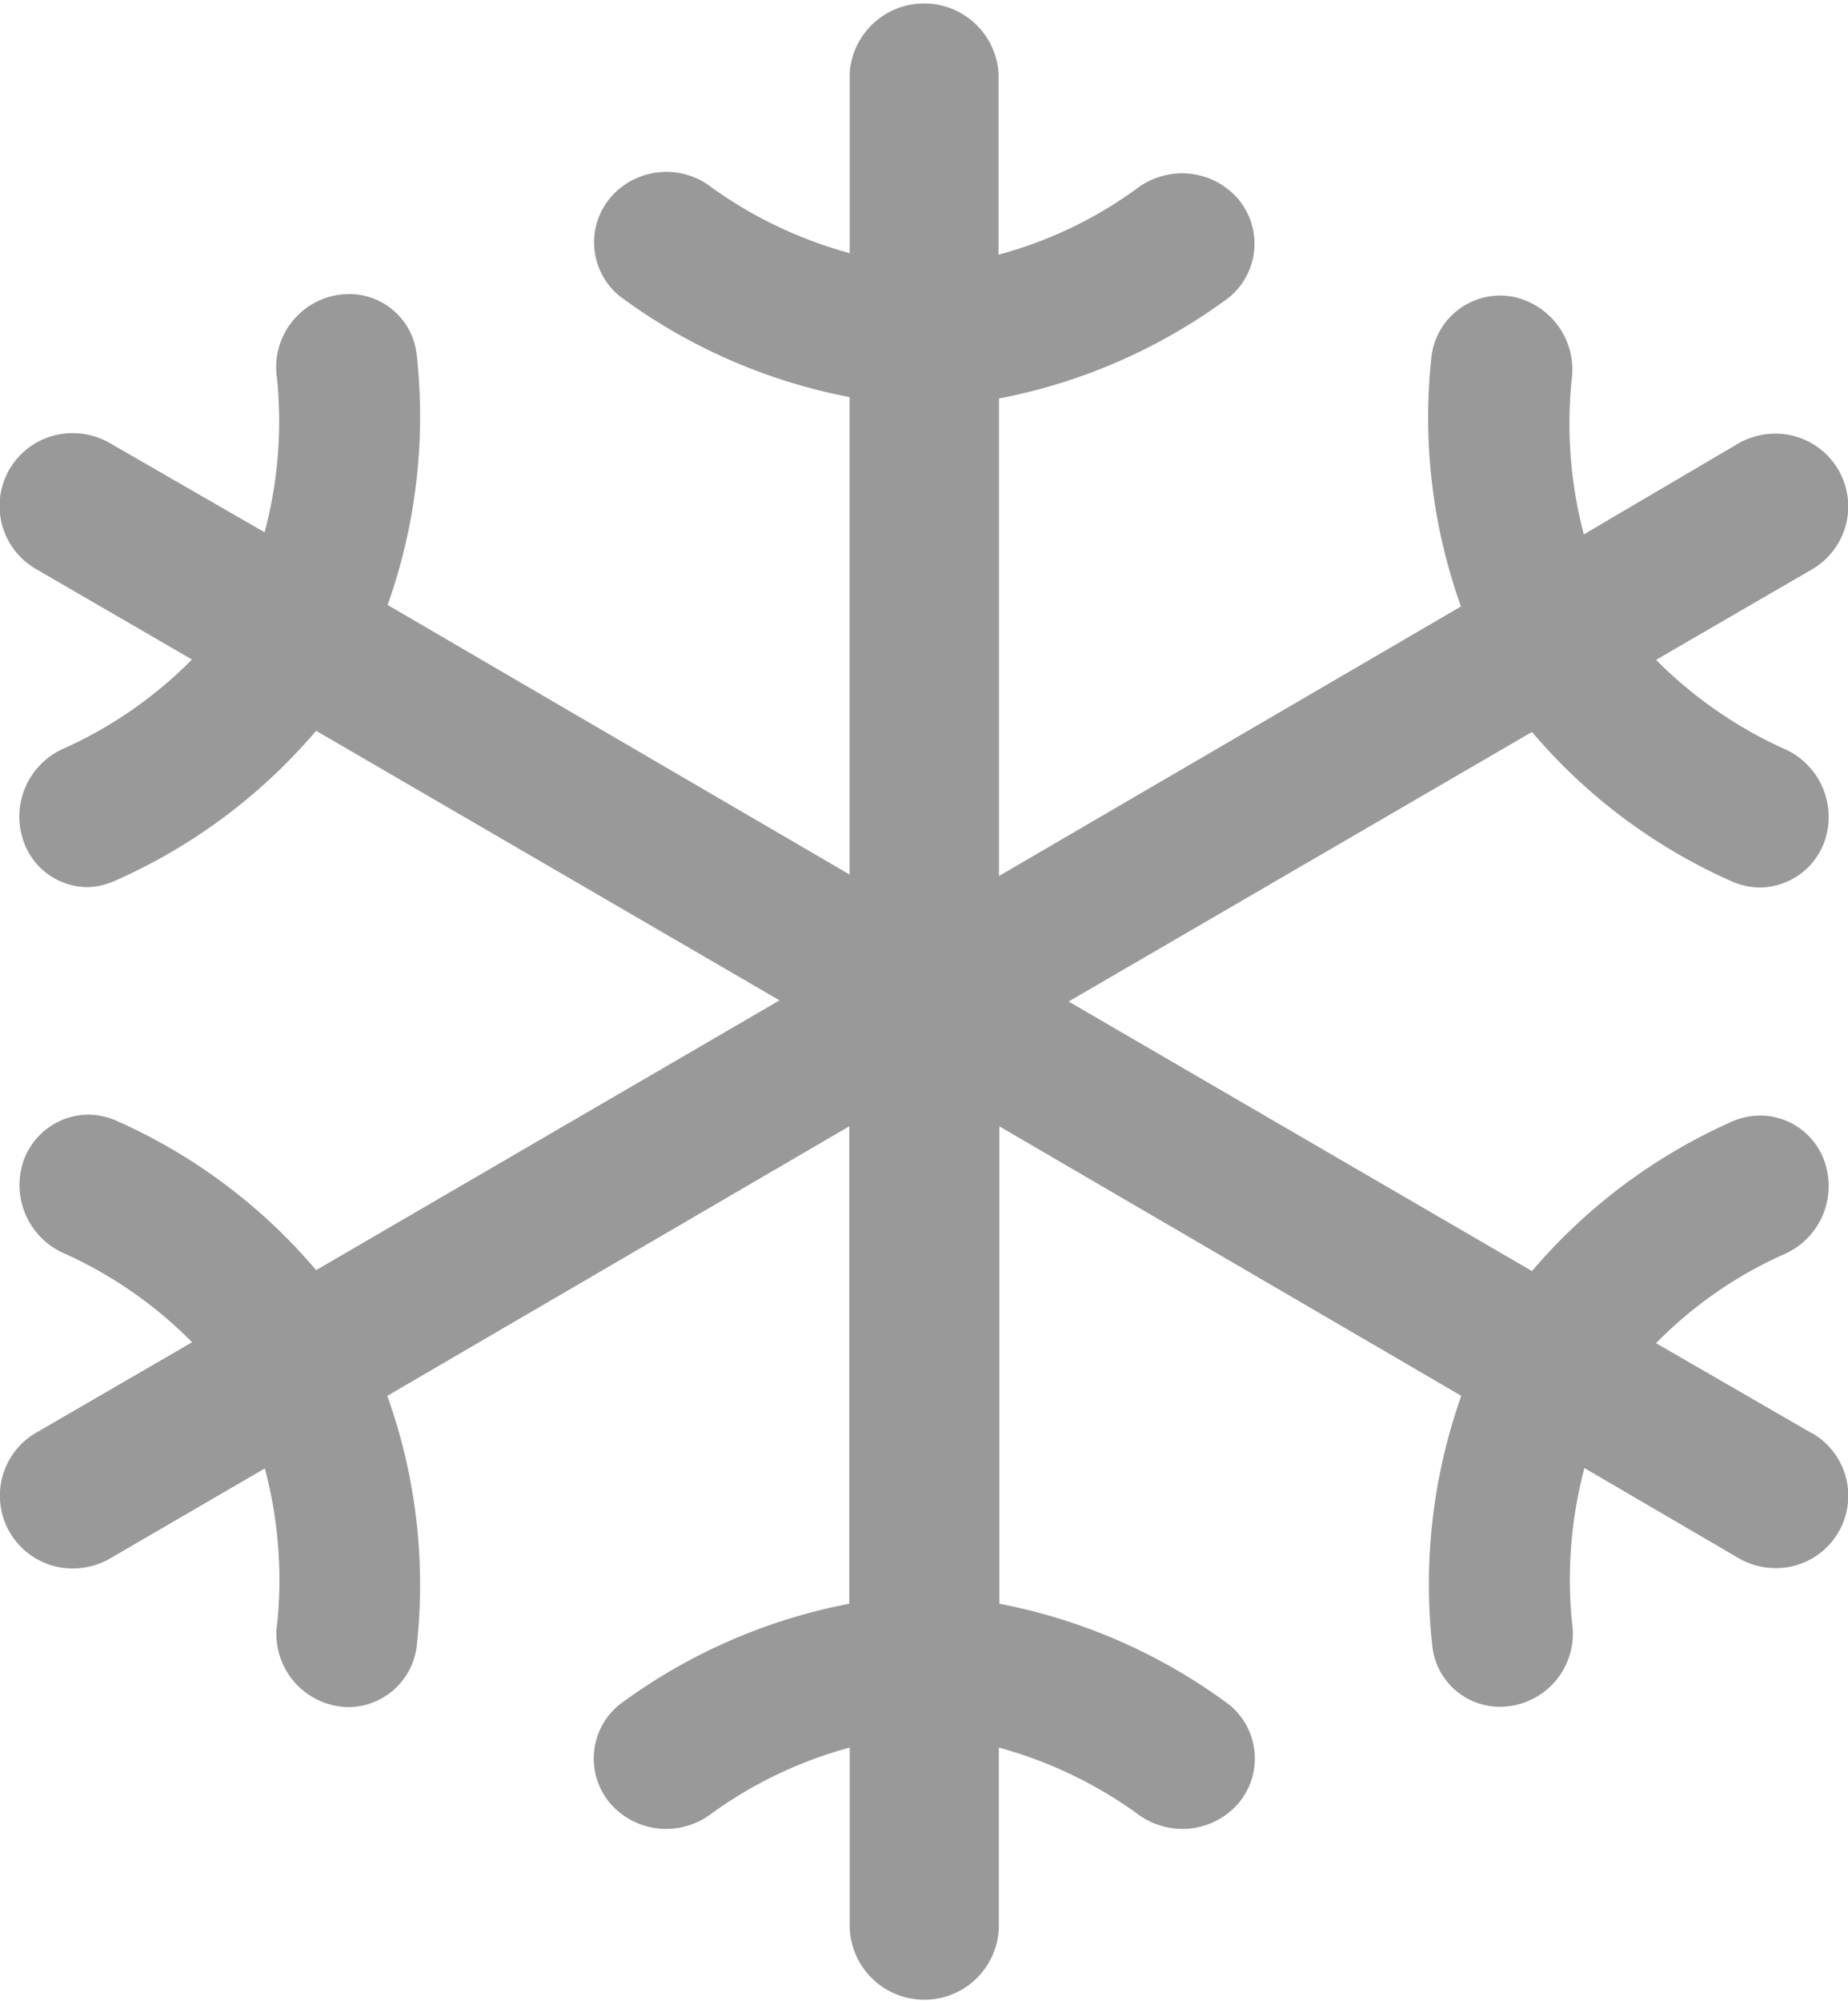 <svg xmlns="http://www.w3.org/2000/svg" width="16" height="17.317" viewBox="0 0 16 17.317">
  <path id="Icon_ionic-ios-snow" data-name="Icon ionic-ios-snow" d="M20.181,15.78,18.831,15a3.624,3.624,0,0,1,1.091-.762.644.644,0,0,0,.371-.8.59.59,0,0,0-.562-.408.624.624,0,0,0-.229.046,4.866,4.866,0,0,0-1.745,1.3l-4.012-2.333,4.012-2.333a4.83,4.83,0,0,0,1.745,1.3.624.624,0,0,0,.229.046.6.6,0,0,0,.562-.408.644.644,0,0,0-.371-.8,3.737,3.737,0,0,1-1.091-.762l1.35-.783a.63.63,0,0,0-.317-1.175.653.653,0,0,0-.317.083L18.206,8A3.747,3.747,0,0,1,18.1,6.666a.644.644,0,0,0-.5-.721.636.636,0,0,0-.125-.012.6.6,0,0,0-.587.517,4.846,4.846,0,0,0,.254,2.174l-4,2.333V6.824a4.886,4.886,0,0,0,1.987-.871.6.6,0,0,0,.075-.866.64.64,0,0,0-.475-.212.652.652,0,0,0-.4.137,3.615,3.615,0,0,1-1.191.567V4A.646.646,0,0,0,11.85,4V5.566A3.724,3.724,0,0,1,10.658,5a.638.638,0,0,0-.871.075.6.6,0,0,0,.075.866,4.886,4.886,0,0,0,1.987.871v4.132l-4-2.333A4.875,4.875,0,0,0,8.1,6.437a.588.588,0,0,0-.583-.517.633.633,0,0,0-.625.733,3.734,3.734,0,0,1-.108,1.329L5.439,7.207a.642.642,0,0,0-.317-.083A.63.63,0,0,0,4.805,8.3l1.35.783a3.68,3.68,0,0,1-1.091.762.644.644,0,0,0-.371.8.59.59,0,0,0,.562.408A.624.624,0,0,0,5.484,11,4.866,4.866,0,0,0,7.23,9.7l4.012,2.333L7.23,14.368a4.83,4.83,0,0,0-1.745-1.3.624.624,0,0,0-.229-.046.6.6,0,0,0-.562.408.646.646,0,0,0,.371.8,3.68,3.68,0,0,1,1.091.762l-1.35.783a.63.63,0,0,0,.317,1.175.653.653,0,0,0,.317-.083l1.346-.783a3.758,3.758,0,0,1,.108,1.333.633.633,0,0,0,.625.733A.6.6,0,0,0,8.1,17.63a4.846,4.846,0,0,0-.254-2.174l4-2.333v4.132a4.886,4.886,0,0,0-1.987.871.6.6,0,0,0-.075.866.64.64,0,0,0,.475.212.652.652,0,0,0,.4-.137A3.669,3.669,0,0,1,11.85,18.5v1.562a.646.646,0,0,0,1.291,0V18.5a3.724,3.724,0,0,1,1.191.567.652.652,0,0,0,.4.137.64.64,0,0,0,.475-.212.6.6,0,0,0-.075-.866,4.886,4.886,0,0,0-1.987-.871V13.123l4,2.333a4.875,4.875,0,0,0-.25,2.174.588.588,0,0,0,.583.517.633.633,0,0,0,.625-.733,3.75,3.75,0,0,1,.108-1.333l1.341.783a.642.642,0,0,0,.317.083.626.626,0,0,0,.317-1.166Z" transform="translate(-4.493 -3.375)" fill="#999"/>
</svg>
